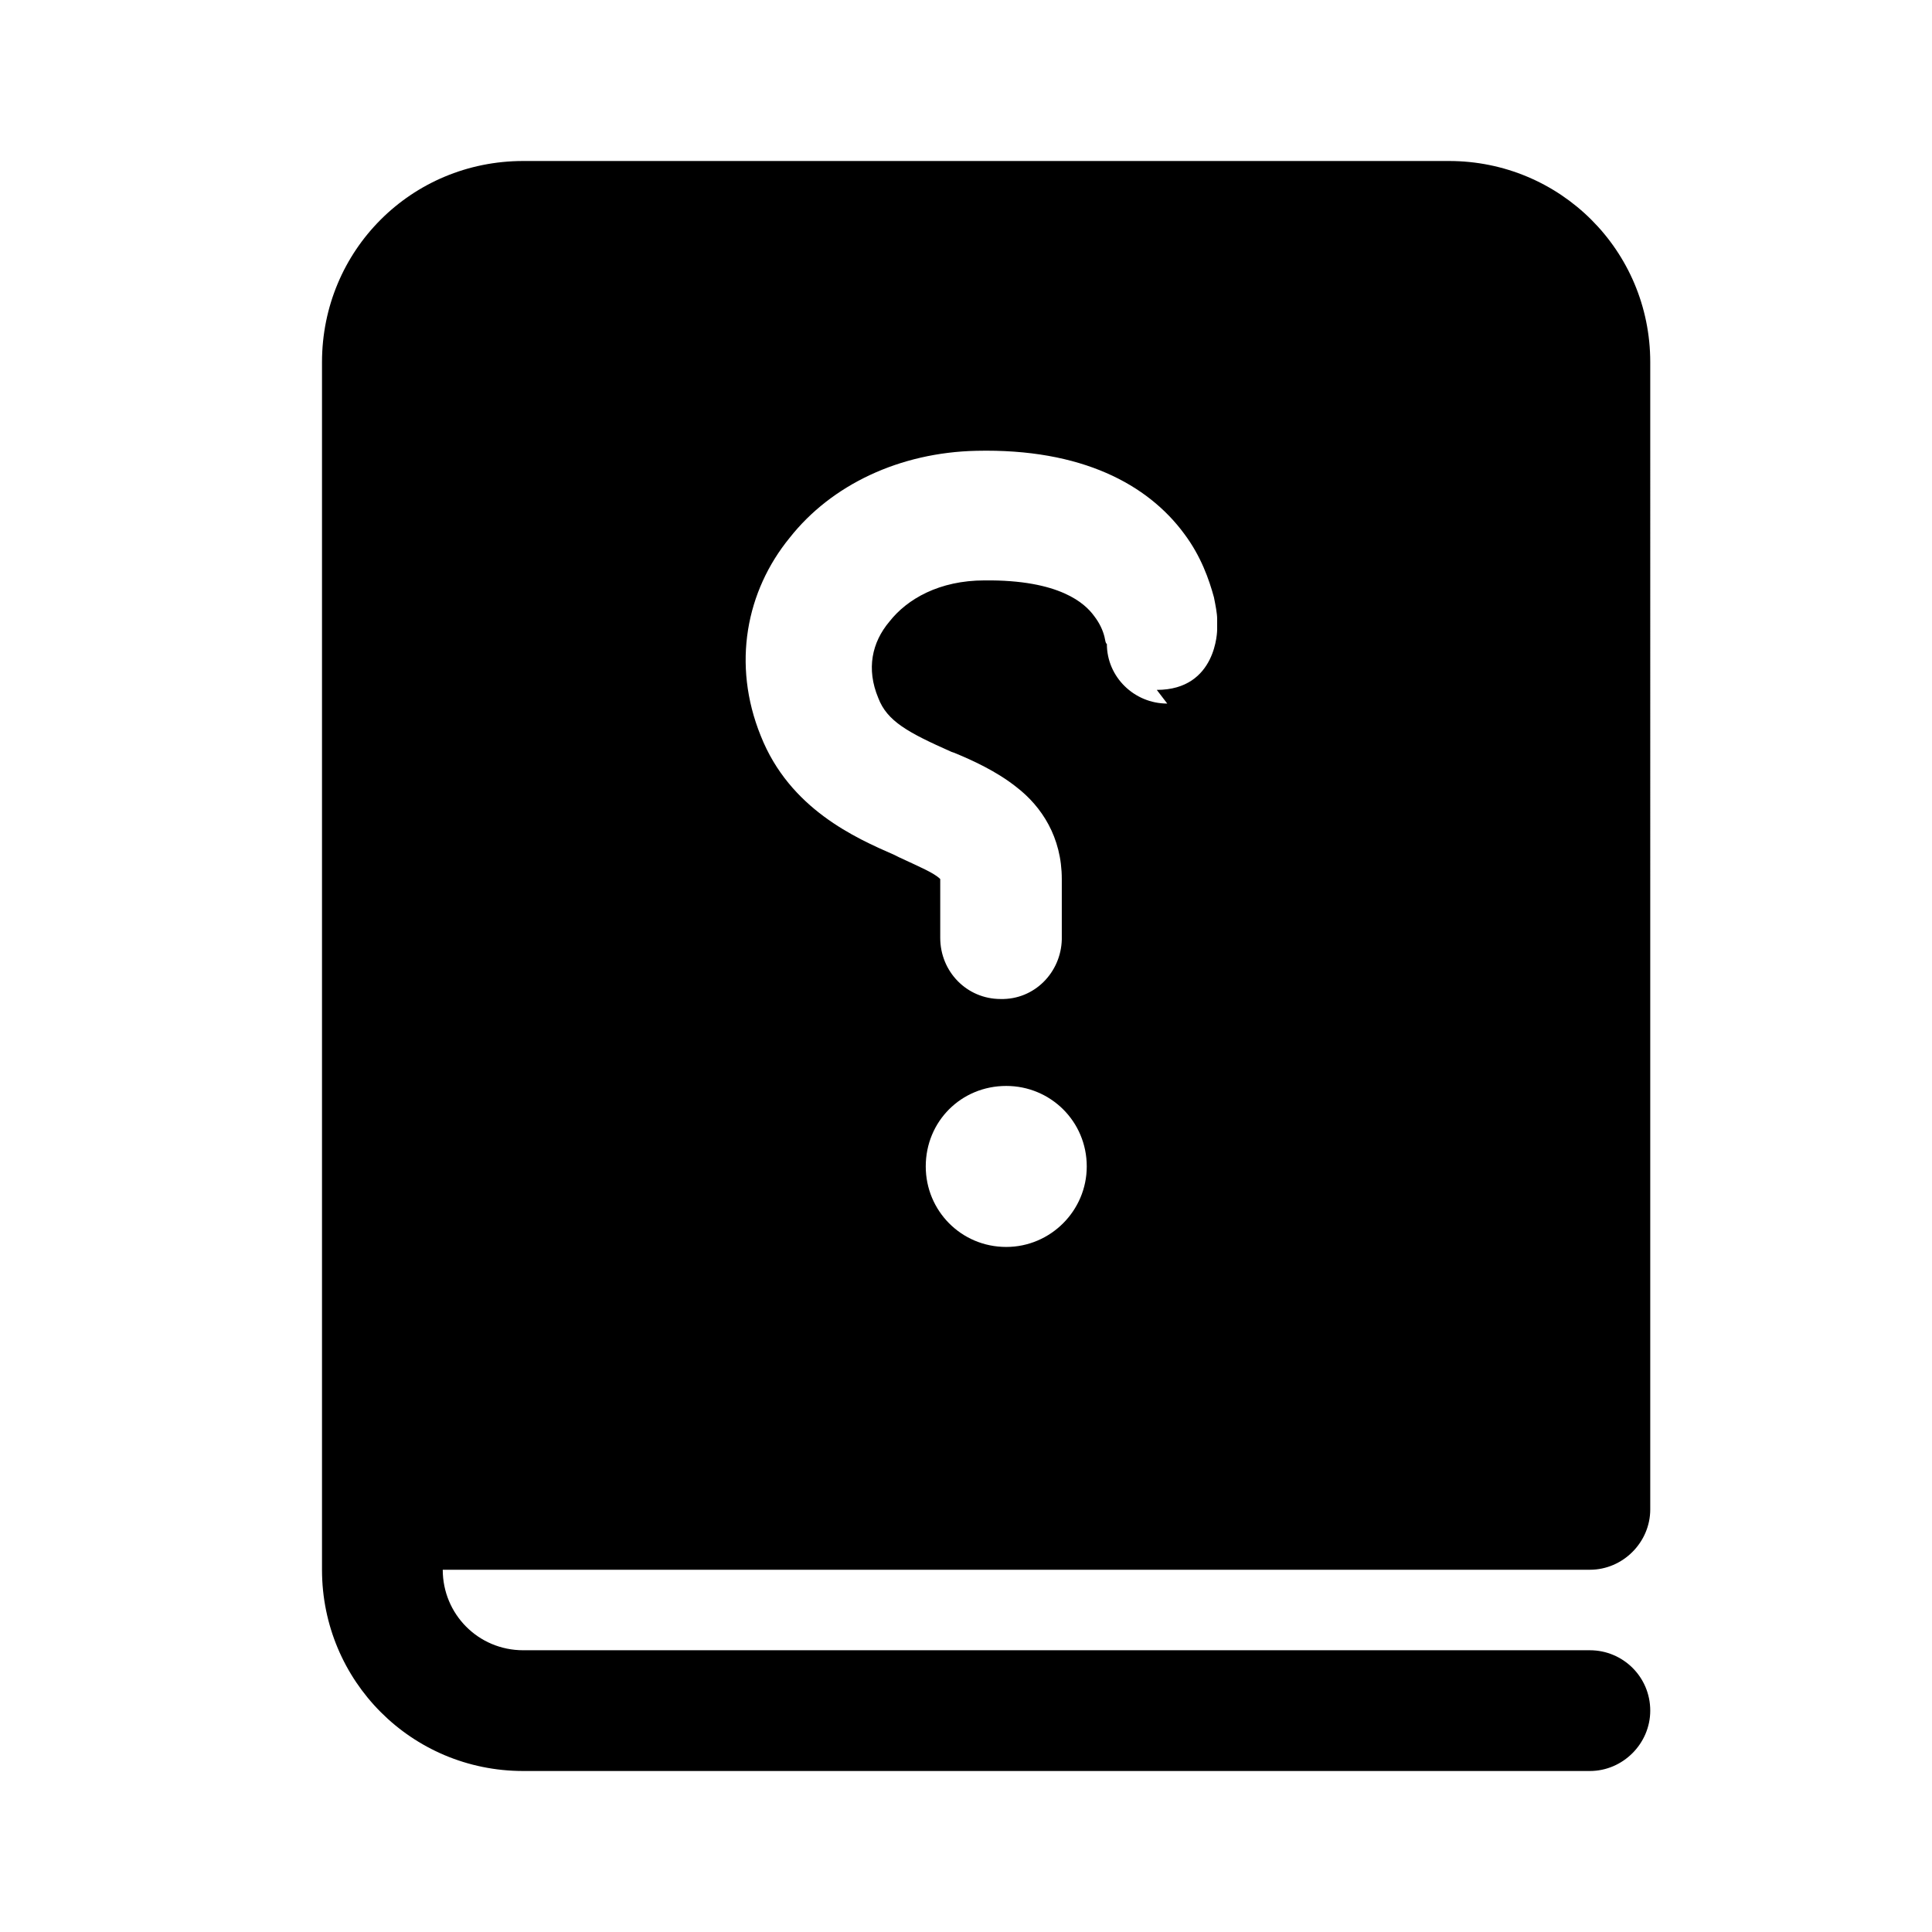 <svg viewBox="0 0 24 24" xmlns="http://www.w3.org/2000/svg"><path fill="currentColor" d="M4 4.5v15C4 20.88 5.11 22 6.5 22h13.25c.41 0 .75-.34.75-.75 0-.42-.34-.75-.75-.75H6.5c-.56 0-1-.45-1-1h14.25c.41 0 .75-.34.75-.75V4.5C20.5 3.11 19.38 2 18 2H6.5C5.11 2 4 3.11 4 4.5Zm10.5 4.24c-.41 0-.75-.33-.75-.74l-.01-.01c-.01-.02-.01-.04-.02-.08 -.02-.08-.06-.17-.13-.26 -.11-.15-.42-.45-1.36-.44 -.56 0-.96.23-1.18.51 -.22.26-.29.59-.14.95 .11.29.37.43.91.67l.03.01c.22.09.53.23.78.43 .31.24.56.62.56 1.14v.75c-.01.41-.34.75-.76.74 -.42 0-.75-.34-.75-.76v-.73l-.01-.01c-.08-.07-.22-.13-.5-.26l-.06-.03c-.48-.21-1.3-.57-1.66-1.48 -.36-.89-.18-1.8.36-2.46 .52-.66 1.37-1.06 2.32-1.08 1.31-.03 2.13.42 2.58 1.03 .21.28.31.57.37.79 .02.1.04.2.04.27 0 .03 0 .06 0 .09 0 .01 0 .02 0 .04l0 0v0 0s0 .75-.75.75Zm-3 5.75c0-.56.44-1 1-1 .55 0 1 .44 1 1 0 .55-.45 1-1 1 -.56 0-1-.45-1-1Z"/></svg>